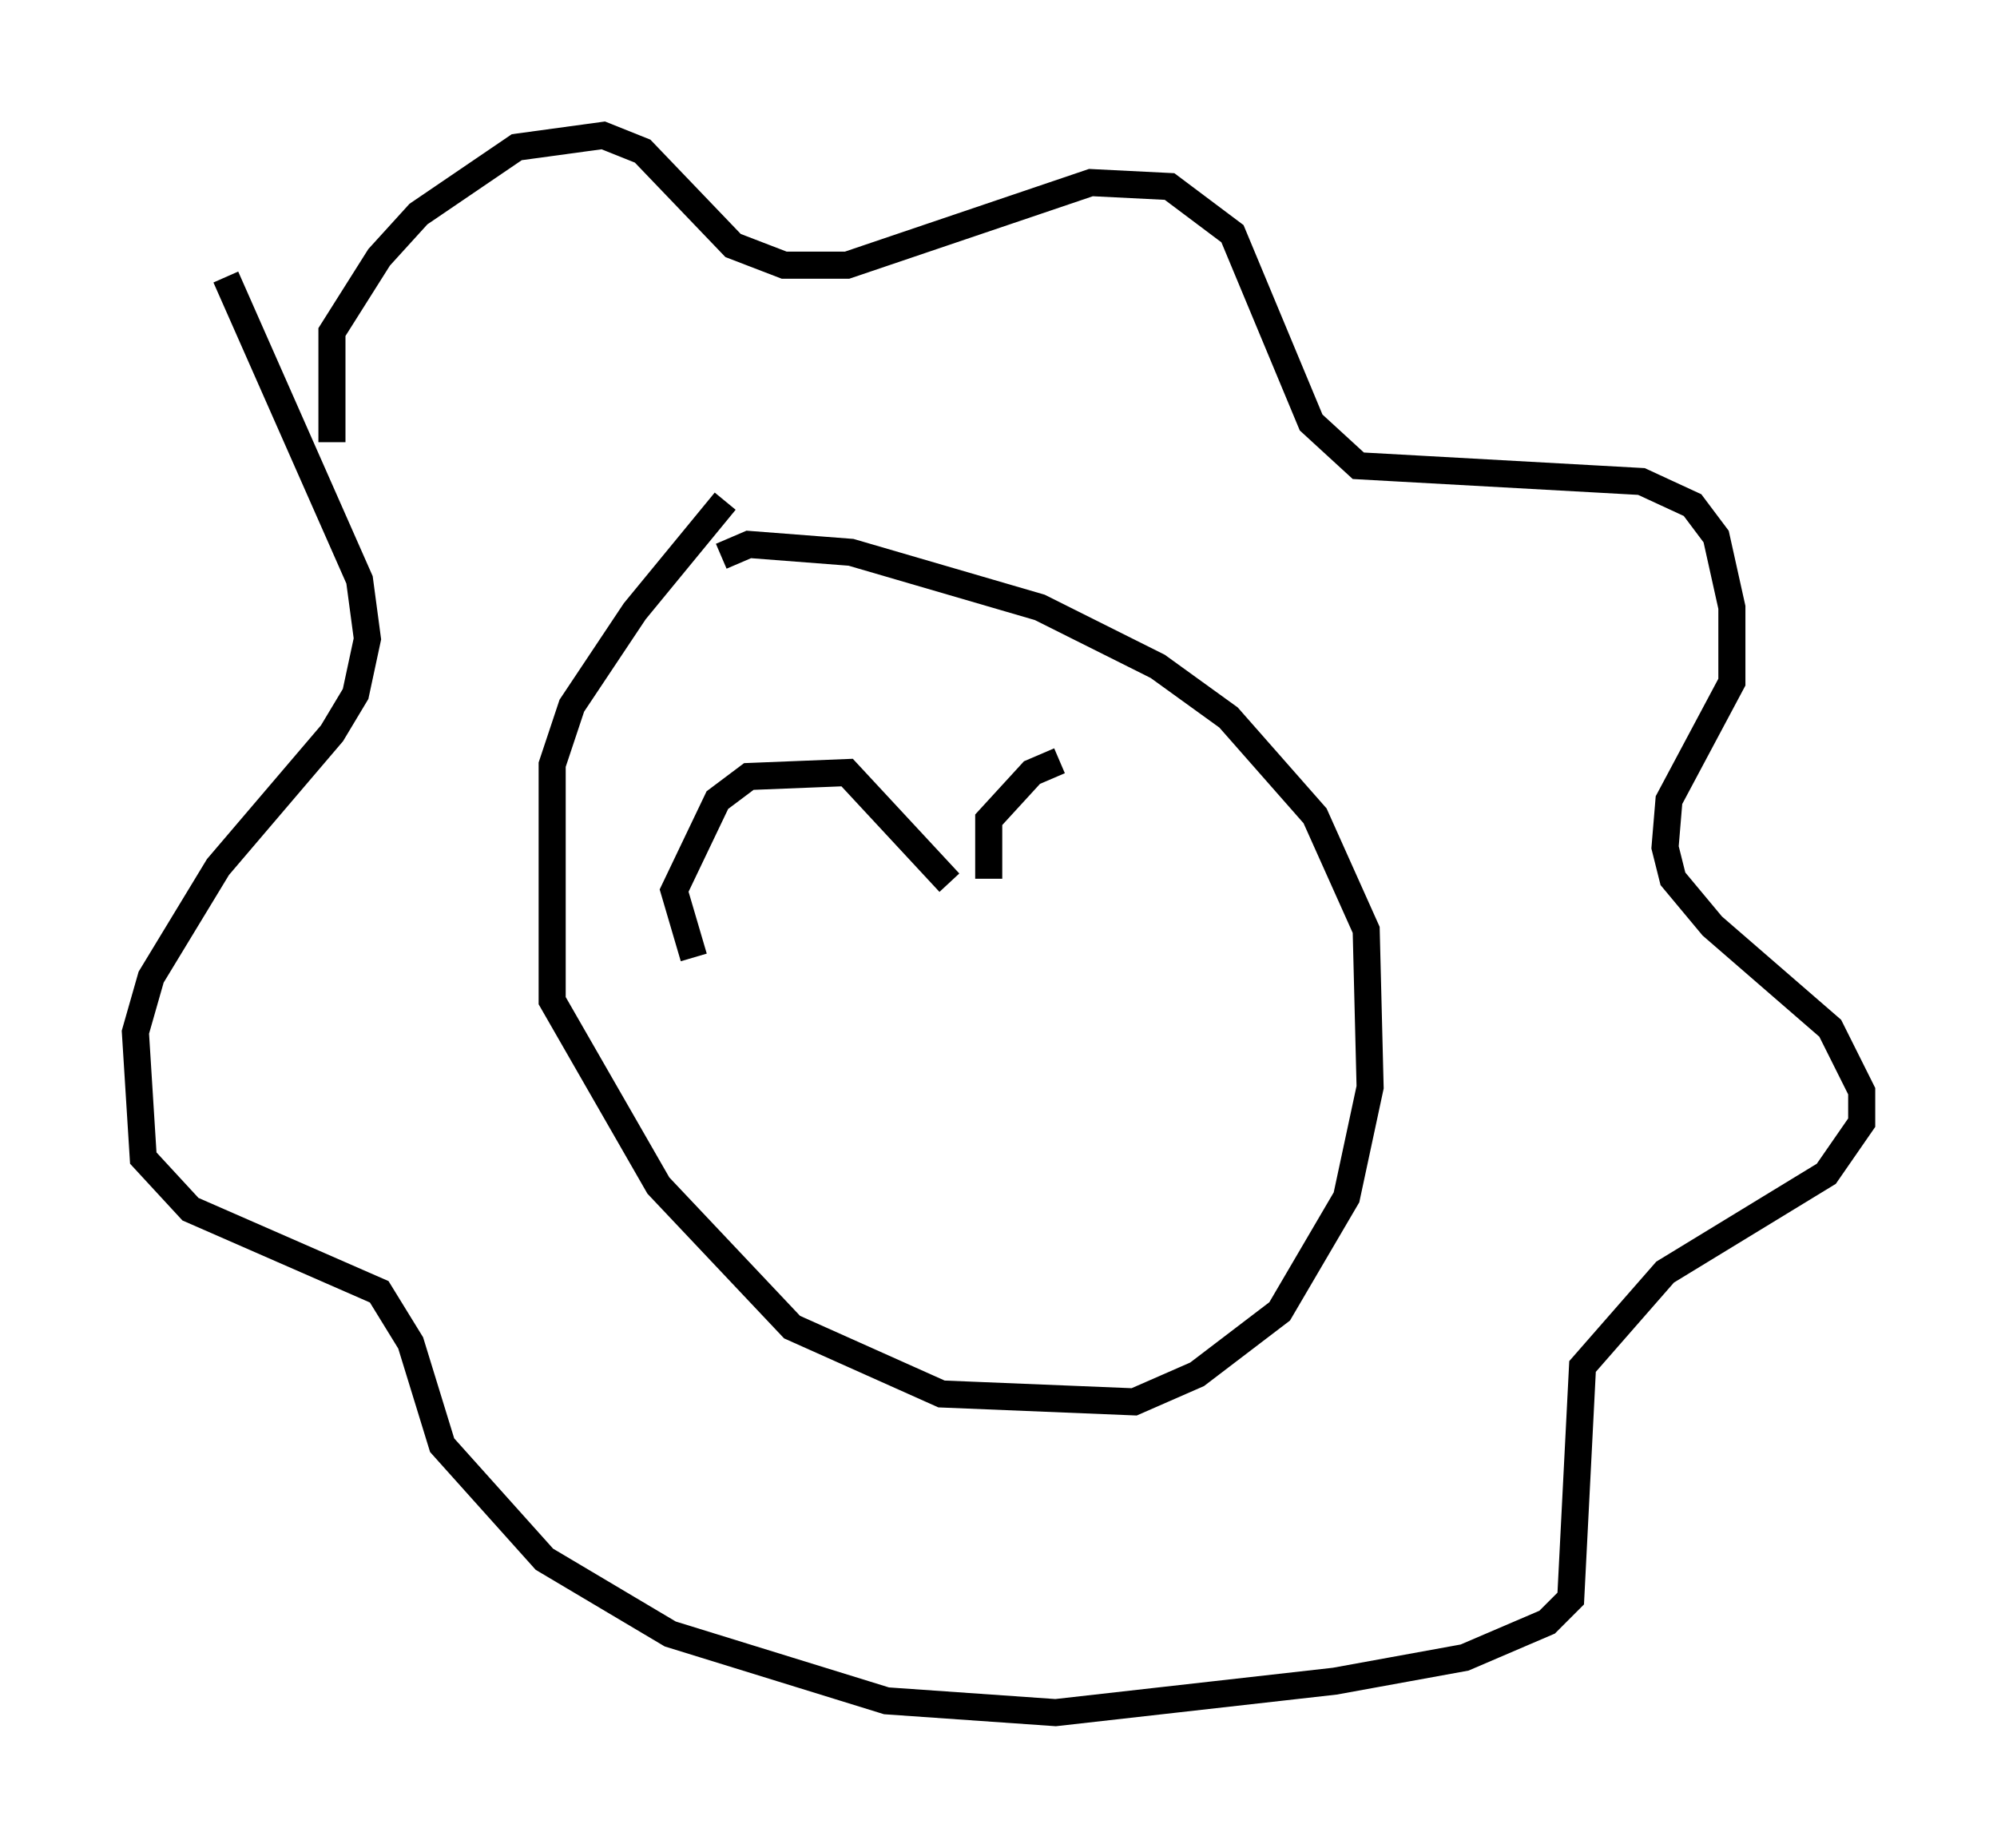 <?xml version="1.0" encoding="utf-8" ?>
<svg baseProfile="full" height="68.246" version="1.1" width="73.765" xmlns="http://www.w3.org/2000/svg" xmlns:ev="http://www.w3.org/2001/xml-events" xmlns:xlink="http://www.w3.org/1999/xlink"><defs /><rect fill="white" height="68.246" width="73.765" x="0" y="0" /><path d="M27.804, 19.089 m-1.017, -0.581 l-3.341, 4.067 -2.324, 3.486 l-0.726, 2.179 0.0, 8.715 l3.922, 6.827 4.939, 5.229 l5.52, 2.469 7.117, 0.291 l2.324, -1.017 3.05, -2.324 l2.469, -4.212 0.872, -4.067 l-0.145, -5.81 -1.888, -4.212 l-3.196, -3.631 -2.615, -1.888 l-4.358, -2.179 -6.972, -2.034 l-3.777, -0.291 -1.017, 0.436 m-14.38, -4.212 l0.0, -4.067 1.743, -2.76 l1.453, -1.598 3.631, -2.469 l3.196, -0.436 1.453, 0.581 l3.341, 3.486 1.888, 0.726 l2.324, 0.0 9.006, -3.05 l2.905, 0.145 2.324, 1.743 l2.905, 6.972 1.743, 1.598 l10.458, 0.581 1.888, 0.872 l0.872, 1.162 0.581, 2.615 l0.0, 2.76 -2.324, 4.358 l-0.145, 1.743 0.291, 1.162 l1.453, 1.743 4.358, 3.777 l1.162, 2.324 0.0, 1.162 l-1.307, 1.888 -5.955, 3.631 l-3.05, 3.486 -0.436, 8.57 l-0.872, 0.872 -3.05, 1.307 l-4.793, 0.872 -10.313, 1.162 l-6.246, -0.436 -7.989, -2.469 l-4.648, -2.76 -3.777, -4.212 l-1.162, -3.777 -1.162, -1.888 l-6.972, -3.05 -1.743, -1.888 l-0.291, -4.648 0.581, -2.034 l2.469, -4.067 4.212, -4.939 l0.872, -1.453 0.436, -2.034 l-0.291, -2.179 -4.939, -11.184 m17.285, 25.128 l-0.726, -2.469 1.598, -3.341 l1.162, -0.872 3.631, -0.145 l3.777, 4.067 m1.453, -0.145 l0.0, -2.179 1.598, -1.743 l1.017, -0.436 " fill="none" stroke="black" stroke-width="1" /></svg>